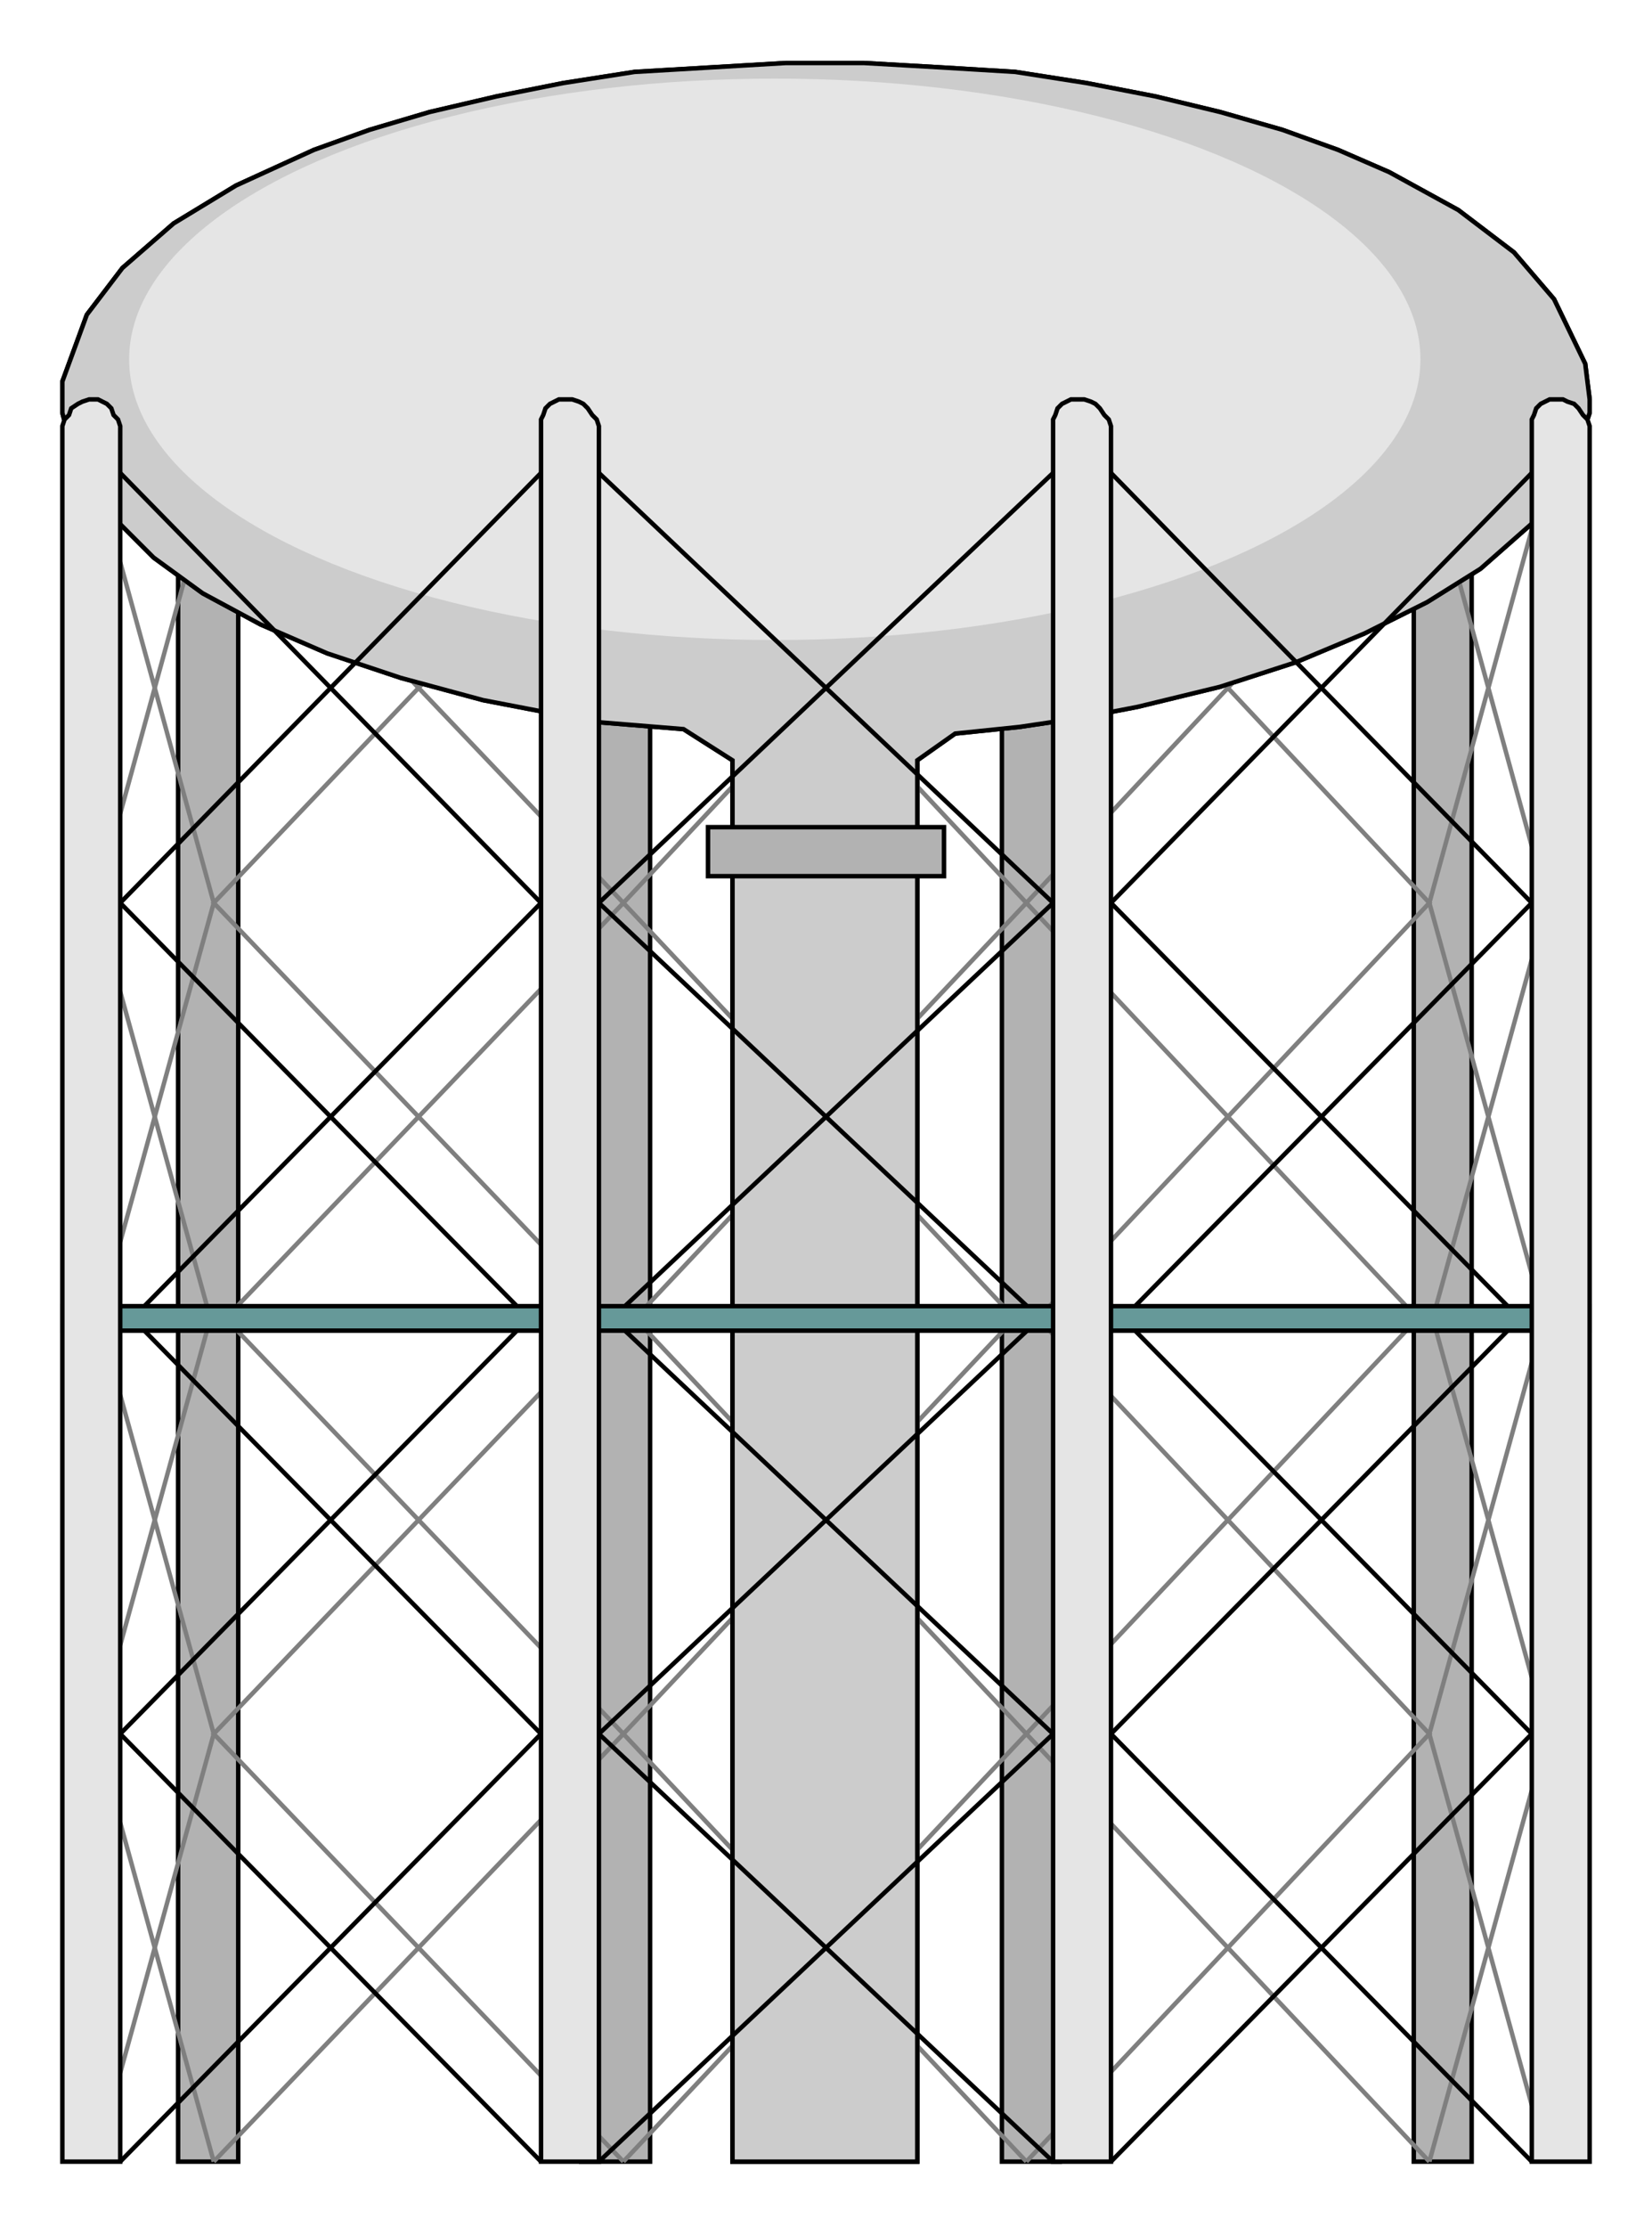  

<svg xmlns:agg="http://www.example.com" xmlns="http://www.w3.org/2000/svg" width="0.798in" height="1.075in" viewBox="0 0 742 999">

<path style="fill:#b2b2b2;stroke:#000;stroke-width:2" d="M661,194 l0,776 -26,0 0,-776 0,-3 0,-3 1,-2 2,-3 1,-2 2,-1 2,-1 3,0 3,0 3,1 2,1 2,2 2,3 2,2 1,3 0,3z" />
<path style="fill:#b2b2b2;stroke:#000;stroke-width:2" d="M107,194 l0,776 -27,0 0,-776 1,-3 1,-3 1,-2 2,-3 2,-2 3,-1 3,-1 3,0 2,0 2,1 2,1 2,2 1,3 1,2 1,3 0,3z" />
<path style="fill:#b2b2b2;stroke:#000;stroke-width:2" d="M292,194 l0,776 -31,0 0,-776 1,-3 1,-3 1,-2 2,-3 2,-2 3,-1 3,-1 3,0 2,0 3,1 3,1 2,2 2,3 1,2 1,3 1,3z" />
<path style="fill:#b2b2b2;stroke:#000;stroke-width:2" d="M476,194 l0,776 -26,0 0,-776 0,-3 1,-3 2,-2 2,-3 2,-2 2,-1 3,-1 3,0 3,0 2,1 2,1 2,2 1,3 1,2 0,3 0,3z" />
<path style="fill:none;stroke:#000;stroke-width:2" d="M458,326 l-29,3 -17,12 0,629 -83,0 0,-629 -22,-14 -37,-3 -27,-5 -26,-5 -37,-10 -33,-11 -30,-13 -26,-14 -22,-16 -22,-22 -14,-24 -5,-19 0,-6 0,-8 11,-30 16,-21 23,-20 28,-17 35,-16 25,-9 27,-8 30,-7 30,-6 32,-5 34,-2 34,-2 18,0 17,0 35,2 33,2 32,5 31,6 29,7 28,8 25,9 23,10 31,17 25,19 18,21 14,29 1,8 1,8 0,6 -8,25 -16,23 -25,22 -24,15 -28,14 -31,13 -34,11 -37,9 -26,5 -27,4" />
<path style="fill:none;stroke:#7f7f7f;stroke-width:2" d="M695,970 l-53,-192 53,-192" />
<path style="fill:none;stroke:#7f7f7f;stroke-width:2" d="M642,970 l53,-192 -53,-192" />
<path style="fill:none;stroke:#7f7f7f;stroke-width:2" d="M642,970 l-181,-192 181,-192" />
<path style="fill:none;stroke:#7f7f7f;stroke-width:2" d="M461,970 l181,-192 -181,-192" />
<path style="fill:none;stroke:#7f7f7f;stroke-width:2" d="M461,970 l-181,-192 181,-192" />
<path style="fill:none;stroke:#7f7f7f;stroke-width:2" d="M280,970 l181,-192 -181,-192" />
<path style="fill:none;stroke:#7f7f7f;stroke-width:2" d="M280,970 l-184,-192 184,-192" />
<path style="fill:none;stroke:#7f7f7f;stroke-width:2" d="M96,970 l184,-192 -184,-192" />
<path style="fill:none;stroke:#7f7f7f;stroke-width:2" d="M96,970 l-53,-192 53,-192" />
<path style="fill:none;stroke:#7f7f7f;stroke-width:2" d="M43,970 l53,-192 -53,-192" />
<path style="fill:none;stroke:#7f7f7f;stroke-width:2" d="M695,597 l-53,-192 53,-193" />
<path style="fill:none;stroke:#7f7f7f;stroke-width:2" d="M642,597 l53,-192 -53,-193" />
<path style="fill:none;stroke:#7f7f7f;stroke-width:2" d="M642,597 l-181,-192 181,-193" />
<path style="fill:none;stroke:#7f7f7f;stroke-width:2" d="M461,597 l181,-192 -181,-193" />
<path style="fill:none;stroke:#7f7f7f;stroke-width:2" d="M461,597 l-181,-192 181,-193" />
<path style="fill:none;stroke:#7f7f7f;stroke-width:2" d="M280,597 l181,-192 -181,-193" />
<path style="fill:none;stroke:#7f7f7f;stroke-width:2" d="M280,597 l-184,-192 184,-193" />
<path style="fill:none;stroke:#7f7f7f;stroke-width:2" d="M96,597 l184,-192 -184,-193" />
<path style="fill:none;stroke:#7f7f7f;stroke-width:2" d="M96,597 l-53,-192 53,-193" />
<path style="fill:none;stroke:#7f7f7f;stroke-width:2" d="M43,597 l53,-192 -53,-193" />
<path style="fill:#ccc;stroke:#000;stroke-width:2" d="M458,326 l-29,3 -17,12 0,629 -83,0 0,-629 -22,-14 -37,-3 -27,-5 -26,-5 -37,-10 -33,-11 -30,-13 -26,-14 -22,-16 -22,-22 -14,-24 -5,-19 0,-6 0,-8 11,-30 16,-21 23,-20 28,-17 35,-16 25,-9 27,-8 30,-7 30,-6 32,-5 34,-2 34,-2 18,0 17,0 35,2 33,2 32,5 31,6 29,7 28,8 25,9 23,10 31,17 25,19 18,21 14,29 1,8 1,8 0,6 -8,25 -16,23 -25,22 -24,15 -28,14 -31,13 -34,11 -37,9 -26,5 -27,4z" />
<path style="fill:#b2b2b2;stroke:#000;stroke-width:2" d="M318,371 l106,0 0,22 -106,0 0,-22z" />
<ellipse style="fill:#e5e5e5" cx="348" cy="161" rx="290" ry="126" />
<path style="fill:none;stroke:#000;stroke-width:2" d="M688,970 l-189,-192 189,-192" />
<path style="fill:none;stroke:#000;stroke-width:2" d="M499,970 l189,-192 -189,-192" />
<path style="fill:none;stroke:#000;stroke-width:2" d="M473,970 l-204,-192 204,-192" />
<path style="fill:none;stroke:#000;stroke-width:2" d="M269,970 l204,-192 -204,-192" />
<path style="fill:none;stroke:#000;stroke-width:2" d="M243,970 l-189,-192 189,-192" />
<path style="fill:none;stroke:#000;stroke-width:2" d="M54,970 l189,-192 -189,-192" />
<path style="fill:none;stroke:#000;stroke-width:2" d="M688,597 l-189,-192 189,-193" />
<path style="fill:none;stroke:#000;stroke-width:2" d="M499,597 l189,-192 -189,-193" />
<path style="fill:none;stroke:#000;stroke-width:2" d="M473,597 l-204,-192 204,-193" />
<path style="fill:none;stroke:#000;stroke-width:2" d="M269,597 l204,-192 -204,-193" />
<path style="fill:none;stroke:#000;stroke-width:2" d="M243,597 l-189,-192 189,-193" />
<path style="fill:none;stroke:#000;stroke-width:2" d="M54,597 l189,-192 -189,-193" />
<path style="fill:#699;stroke:#000;stroke-width:2" d="M28,586 l686,0 0,11 -686,0 0,-11z" />
<path style="fill:#e5e5e5;stroke:#000;stroke-width:2" d="M54,194 l0,776 -26,0 0,-776 0,-3 1,-3 2,-2 1,-3 3,-2 2,-1 3,-1 3,0 1,0 2,1 2,1 2,2 1,3 2,2 1,3 0,3z" />
<path style="fill:#e5e5e5;stroke:#000;stroke-width:2" d="M269,194 l0,776 -26,0 0,-776 0,-3 0,-3 1,-2 1,-3 2,-2 2,-1 2,-1 3,0 3,0 3,1 2,1 2,2 2,3 2,2 1,3 0,3z" />
<path style="fill:#e5e5e5;stroke:#000;stroke-width:2" d="M499,194 l0,776 -26,0 0,-776 0,-3 0,-3 1,-2 1,-3 2,-2 2,-1 2,-1 3,0 3,0 3,1 2,1 2,2 2,3 2,2 1,3 0,3z" />
<path style="fill:#e5e5e5;stroke:#000;stroke-width:2" d="M714,194 l0,776 -26,0 0,-776 0,-3 0,-3 1,-2 1,-3 2,-2 2,-1 2,-1 3,0 3,0 2,1 3,1 2,2 2,3 2,2 1,3 0,3z" />

</svg>
